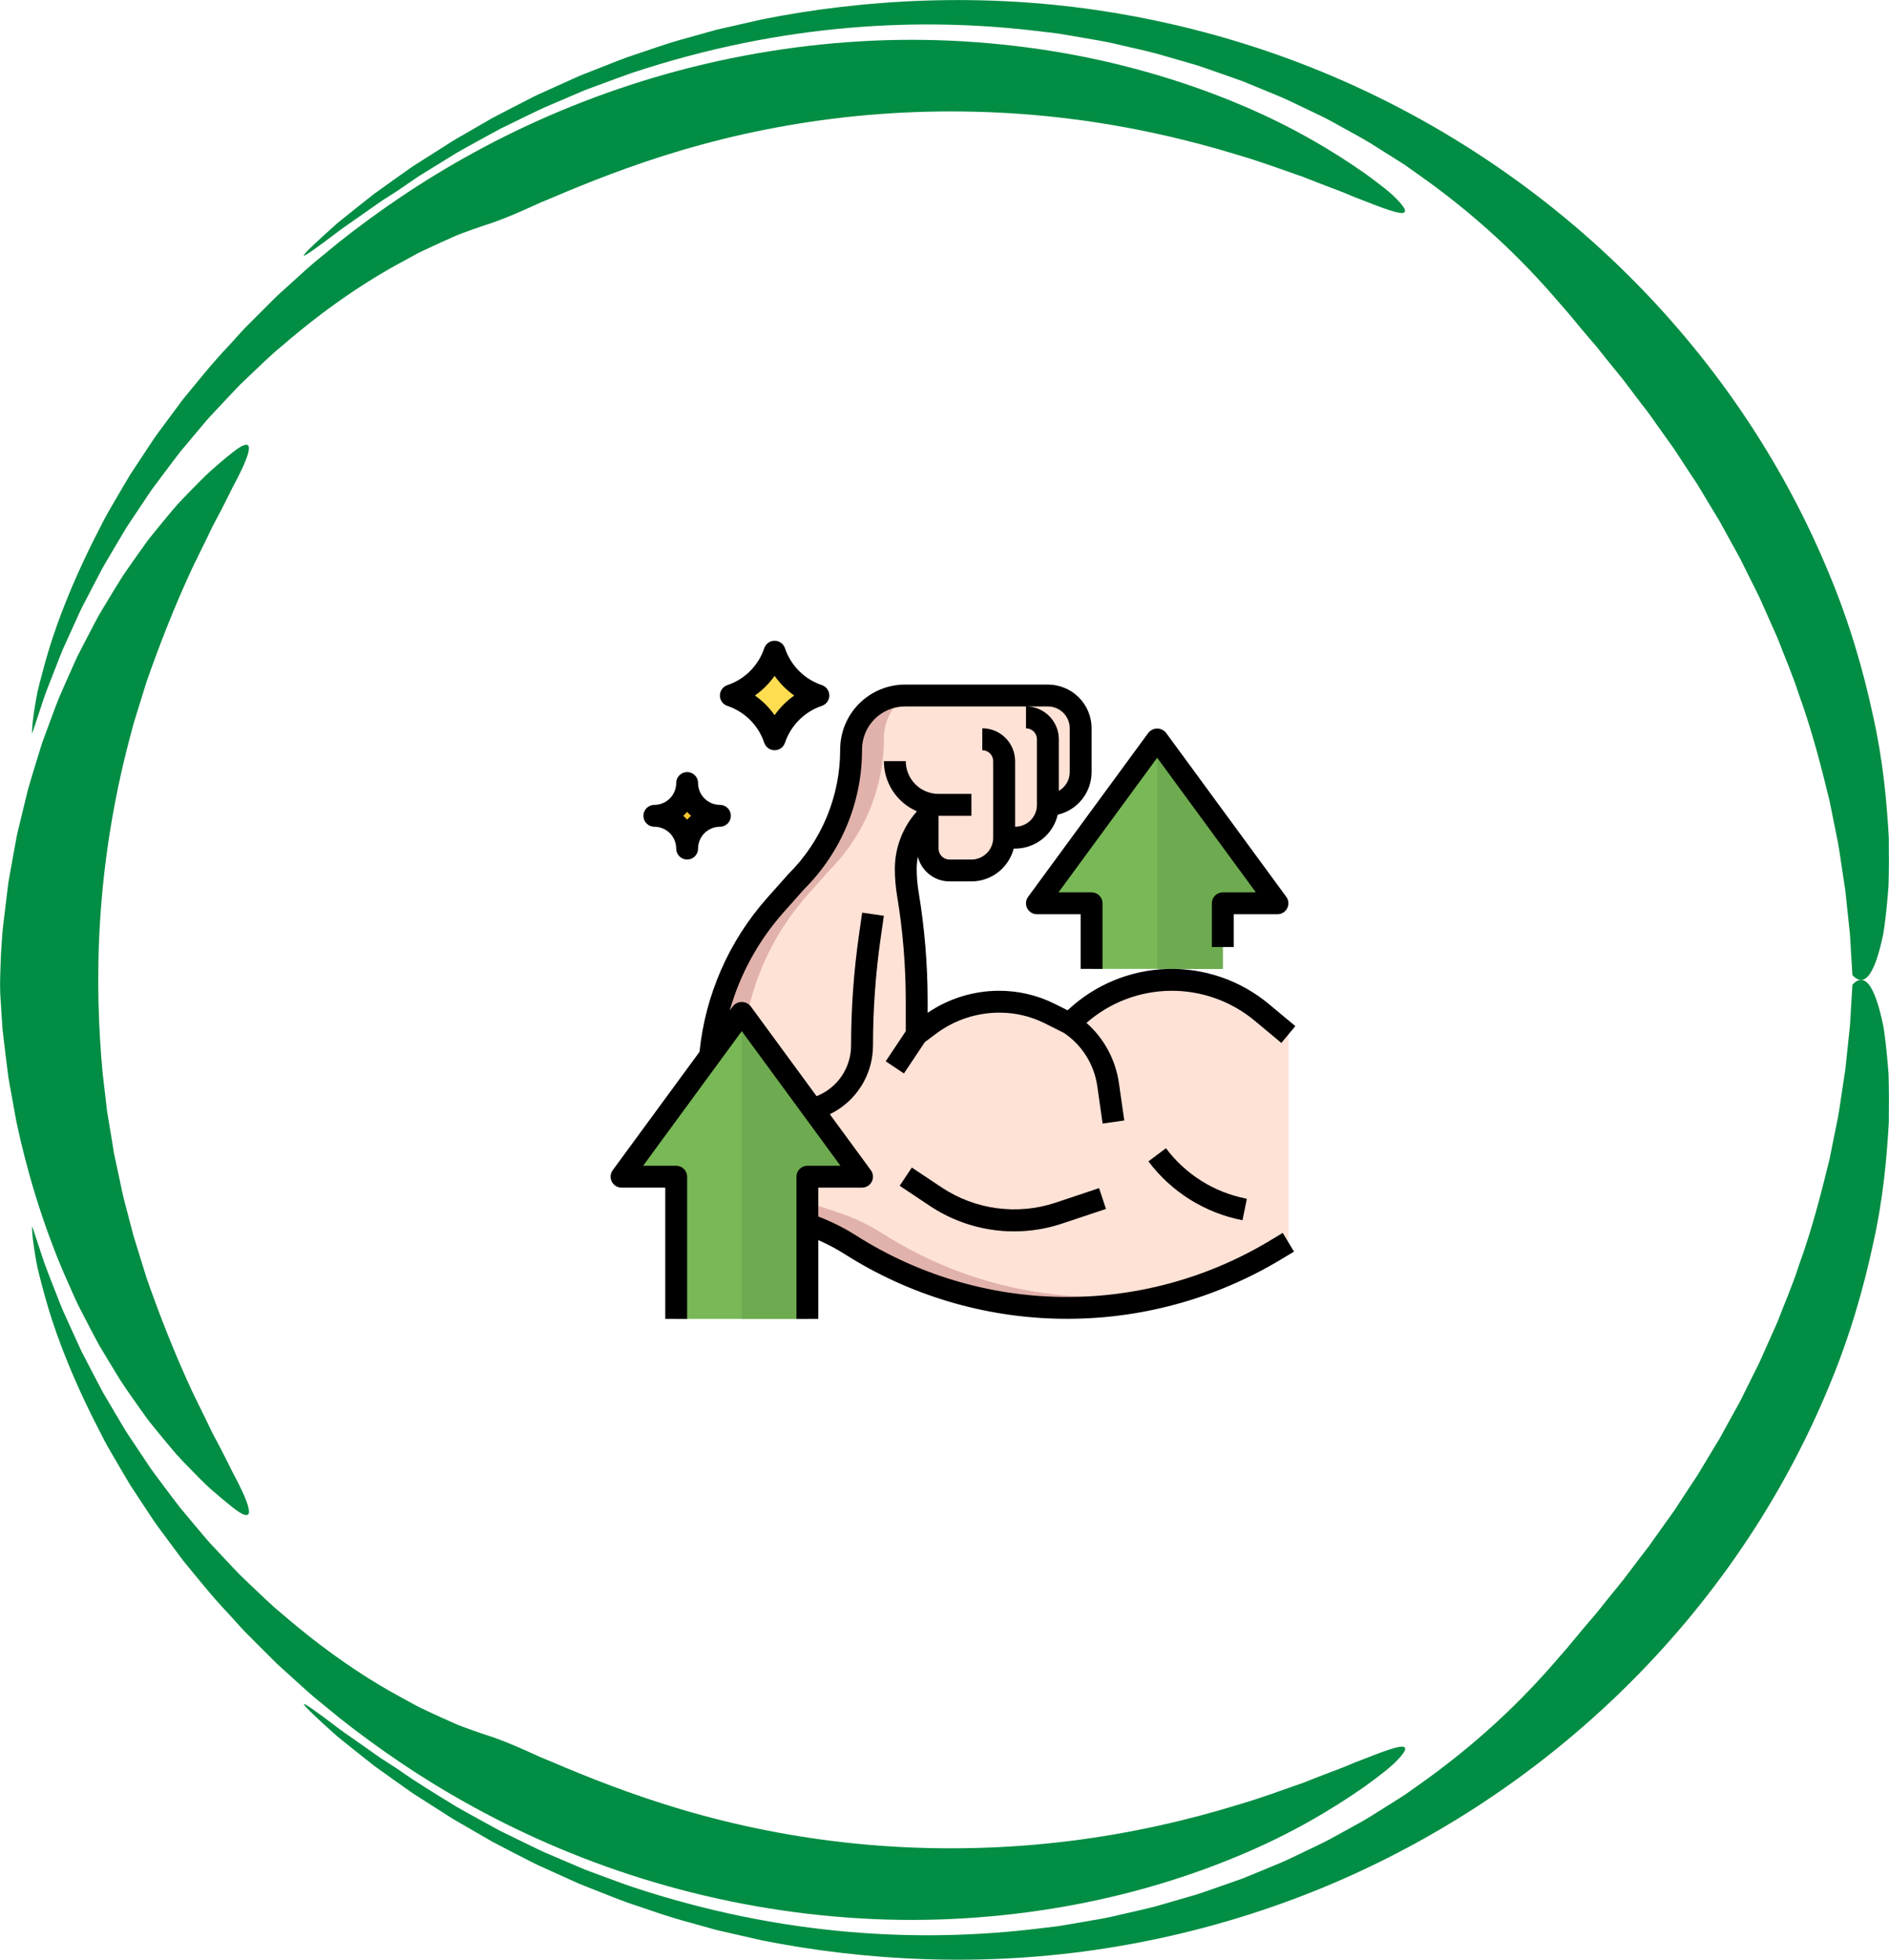 <svg xmlns="http://www.w3.org/2000/svg" fill="none" viewBox="0 0 189 196" height="196" width="189">
<g clip-path="url(#clip0_719_453)">
<path fill="#018D43" d="M44.491 14.615C44.491 14.615 45.203 14.13 46.611 13.334C47.309 12.93 48.173 12.433 49.186 11.846C50.216 11.293 51.419 10.688 52.756 9.998C53.094 9.829 53.429 9.643 53.793 9.481C54.153 9.315 54.523 9.15 54.9 8.977C55.659 8.636 56.449 8.277 57.278 7.904C57.486 7.813 57.694 7.718 57.902 7.623C58.117 7.538 58.333 7.45 58.551 7.362C58.989 7.19 59.437 7.014 59.892 6.834C60.805 6.482 61.74 6.092 62.724 5.736C64.71 5.082 66.798 4.3 69.07 3.709C69.634 3.551 70.206 3.389 70.784 3.227C71.074 3.146 71.363 3.065 71.656 2.984C71.952 2.917 72.248 2.847 72.548 2.78C73.747 2.506 74.975 2.228 76.224 1.943C86.284 -0.063 98.365 -0.827 110.941 1.196C117.216 2.196 123.59 3.857 129.788 6.204C135.986 8.545 142 11.592 147.591 15.207C153.185 18.817 158.36 23.005 162.946 27.562C167.535 32.12 171.535 37.047 174.875 42.093C178.219 47.14 180.904 52.299 182.974 57.307C185.073 62.308 186.463 67.193 187.419 71.662C188.417 76.128 188.777 80.238 188.978 83.754C188.999 85.524 188.999 87.15 188.95 88.614C188.841 90.089 188.71 91.401 188.555 92.545C188.513 92.83 188.481 93.105 188.431 93.372C188.375 93.636 188.319 93.889 188.266 94.136C188.153 94.621 188.036 95.065 187.916 95.463C187.677 96.258 187.423 96.874 187.151 97.3C186.611 98.151 186.012 98.25 185.341 97.528C185.341 97.528 185.292 96.719 185.2 95.255C185.179 94.889 185.154 94.484 185.13 94.037C185.116 93.816 185.109 93.583 185.084 93.344C185.059 93.105 185.031 92.855 185.003 92.594C184.893 91.563 184.77 90.388 184.632 89.089C184.438 87.801 184.223 86.39 183.997 84.877C183.881 84.12 183.698 83.349 183.546 82.55C183.387 81.752 183.221 80.932 183.052 80.091C182.234 76.758 181.317 73.105 179.966 69.399C179.366 67.52 178.555 65.672 177.828 63.768C177.412 62.836 176.995 61.9 176.576 60.956C176.364 60.488 176.167 60.01 175.941 59.545L175.246 58.159L174.554 56.765C174.322 56.301 174.103 55.833 173.842 55.382C173.341 54.474 172.84 53.566 172.343 52.662C172.103 52.204 171.831 51.764 171.563 51.324C171.295 50.885 171.031 50.445 170.766 50.005C170.501 49.565 170.237 49.125 169.976 48.688C169.715 48.252 169.419 47.837 169.143 47.414C168.59 46.566 168.036 45.725 167.493 44.895C166.914 44.085 166.343 43.283 165.778 42.491C165.496 42.097 165.224 41.692 164.939 41.309C164.646 40.929 164.357 40.552 164.067 40.175C163.496 39.419 162.935 38.676 162.381 37.948C161.803 37.237 161.238 36.544 160.685 35.861C160.409 35.516 160.141 35.175 159.873 34.84C159.609 34.499 159.319 34.193 159.051 33.873C157.958 32.609 156.981 31.346 155.986 30.255C152.141 25.75 147.58 21.425 141.7 17.304C141.333 17.044 140.963 16.783 140.589 16.519C140.208 16.266 139.816 16.026 139.428 15.777C138.642 15.284 137.841 14.781 137.026 14.27C136.204 13.767 135.336 13.317 134.469 12.828C133.594 12.352 132.709 11.835 131.77 11.406C130.835 10.959 129.88 10.501 128.909 10.037C127.929 9.586 126.906 9.192 125.872 8.756C125.354 8.541 124.828 8.326 124.299 8.112C123.759 7.922 123.216 7.728 122.666 7.535C122.116 7.341 121.558 7.147 120.994 6.95C120.43 6.757 119.862 6.546 119.276 6.387C118.105 6.049 116.909 5.705 115.692 5.356C114.465 5.032 113.198 4.765 111.907 4.462C110.62 4.139 109.283 3.948 107.925 3.702C107.244 3.586 106.556 3.463 105.861 3.354C105.163 3.269 104.454 3.185 103.741 3.1C98.023 2.418 91.751 2.199 84.947 2.784C78.15 3.368 70.83 4.765 63.179 7.309C62.227 7.637 61.278 8.003 60.311 8.355C59.828 8.534 59.345 8.714 58.858 8.893C58.368 9.065 57.895 9.291 57.412 9.491C56.445 9.903 55.472 10.322 54.488 10.741C53.514 11.181 52.547 11.673 51.563 12.145C51.073 12.384 50.579 12.627 50.082 12.866C49.595 13.123 49.112 13.394 48.621 13.662C47.648 14.204 46.653 14.731 45.669 15.302C44.703 15.896 43.722 16.498 42.738 17.107C42.491 17.258 42.244 17.413 41.997 17.564C41.75 17.719 41.514 17.892 41.27 18.054C40.787 18.384 40.304 18.715 39.813 19.049C39.813 19.049 39.425 19.299 38.808 19.697C38.18 20.081 37.358 20.672 36.459 21.305C36.007 21.622 35.538 21.953 35.066 22.28C34.596 22.611 34.117 22.931 33.686 23.273C32.812 23.938 32 24.54 31.404 24.958C30.212 25.799 29.863 25.916 31.528 24.346C31.944 23.955 32.487 23.456 33.175 22.84C33.348 22.685 33.528 22.523 33.718 22.354C33.916 22.192 34.124 22.027 34.339 21.851C34.776 21.502 35.249 21.122 35.764 20.707C36.282 20.299 36.843 19.855 37.447 19.377C38.071 18.93 38.745 18.451 39.461 17.937C39.821 17.68 40.194 17.417 40.579 17.146C40.963 16.871 41.358 16.59 41.785 16.329C42.639 15.794 43.538 15.221 44.491 14.615Z"></path>
<path fill="#018D43" d="M22.857 34.615C22.857 34.615 23.104 34.341 23.573 33.823C23.81 33.566 24.099 33.246 24.445 32.87C24.805 32.507 25.221 32.092 25.686 31.624C26.155 31.156 26.674 30.638 27.242 30.072C27.383 29.931 27.528 29.787 27.676 29.639C27.831 29.498 27.986 29.354 28.148 29.209C28.47 28.917 28.805 28.615 29.15 28.302C29.845 27.679 30.572 26.996 31.373 26.31C32.188 25.641 33.048 24.934 33.951 24.195C37.613 21.298 42.156 18.117 47.493 15.214C52.819 12.303 58.936 9.674 65.508 7.735C72.076 5.789 79.092 4.536 86.083 4.135C93.075 3.713 100.034 4.184 106.486 5.317C112.941 6.451 118.885 8.281 123.971 10.417C129.072 12.539 133.284 15.048 136.518 17.311C138.12 18.476 139.224 19.331 139.845 20.017C140.48 20.679 140.684 21.07 140.526 21.224C140.198 21.545 138.448 20.855 135.548 19.722C135.189 19.574 134.815 19.416 134.42 19.254C134.028 19.088 133.605 18.948 133.174 18.779C132.31 18.451 131.386 18.092 130.405 17.702C128.409 17.015 126.204 16.178 123.753 15.467C118.878 13.975 113.153 12.634 107.022 11.877C100.898 11.11 94.373 10.931 88.048 11.406C81.72 11.867 75.603 12.986 70.217 14.457C64.823 15.917 60.171 17.719 56.58 19.211C55.684 19.595 54.848 19.943 54.079 20.257C53.324 20.598 52.639 20.915 52.022 21.182C50.791 21.717 49.839 22.076 49.257 22.28C48.664 22.47 48.029 22.685 47.352 22.924C46.678 23.171 45.944 23.413 45.211 23.755C44.47 24.082 43.683 24.438 42.858 24.828C42.449 25.025 42.011 25.212 41.592 25.444C41.168 25.676 40.738 25.912 40.294 26.155C36.713 28.073 32.618 30.793 28.216 34.594C27.08 35.513 26.021 36.582 24.872 37.659C24.586 37.93 24.3 38.205 24.011 38.483C23.729 38.768 23.457 39.063 23.175 39.359C22.614 39.954 22.046 40.559 21.468 41.175C20.875 41.784 20.332 42.449 19.767 43.117C19.203 43.79 18.631 44.476 18.049 45.169C17.489 45.88 16.945 46.626 16.378 47.372C15.824 48.129 15.22 48.875 14.698 49.691C14.159 50.497 13.612 51.317 13.055 52.151C12.917 52.359 12.776 52.57 12.638 52.781C12.508 52.999 12.381 53.214 12.25 53.432C11.989 53.869 11.728 54.312 11.464 54.756C11.199 55.203 10.935 55.65 10.67 56.103C10.536 56.329 10.405 56.557 10.271 56.786C10.148 57.022 10.025 57.254 9.901 57.49C9.407 58.437 8.906 59.398 8.398 60.372C8.134 60.858 7.915 61.365 7.682 61.871C7.45 62.378 7.217 62.892 6.984 63.406C6.751 63.923 6.515 64.444 6.278 64.968C6.053 65.496 5.852 66.038 5.636 66.58C5.22 67.668 4.762 68.762 4.367 69.895C3.989 71.036 3.608 72.19 3.22 73.362C3.22 73.362 3.174 73.08 3.287 72.067C3.344 71.56 3.446 70.867 3.612 69.934C3.654 69.702 3.696 69.452 3.753 69.188C3.816 68.928 3.887 68.65 3.957 68.358C4.106 67.77 4.278 67.119 4.479 66.39C5.277 63.483 6.677 59.426 9.358 54.045C9.7 53.376 10.053 52.683 10.423 51.961C10.797 51.247 11.235 50.536 11.665 49.783C12.102 49.037 12.547 48.263 13.026 47.474C13.534 46.704 14.056 45.905 14.6 45.085C14.871 44.677 15.15 44.258 15.429 43.836C15.718 43.417 16.032 43.008 16.339 42.586C16.963 41.745 17.605 40.879 18.268 39.985C19.69 38.275 21.136 36.417 22.857 34.615Z"></path>
<path fill="#018D43" d="M39.837 176.968C41.76 178.34 43.756 179.519 45.689 180.712C46.673 181.279 47.665 181.81 48.638 182.349C49.129 182.616 49.608 182.887 50.099 183.144C50.592 183.387 51.086 183.626 51.577 183.865C52.561 184.337 53.524 184.83 54.497 185.27C55.481 185.688 56.455 186.107 57.422 186.519C57.908 186.716 58.377 186.945 58.868 187.117C59.355 187.297 59.838 187.476 60.321 187.656C61.288 188.008 62.236 188.374 63.189 188.697C70.836 191.238 78.156 192.635 84.95 193.22C91.751 193.804 98.022 193.586 103.74 192.903C104.456 192.818 105.162 192.734 105.86 192.649C106.559 192.54 107.243 192.417 107.924 192.301C109.282 192.055 110.619 191.868 111.906 191.541C113.197 191.238 114.464 190.971 115.691 190.647C116.912 190.295 118.104 189.95 119.275 189.612C119.861 189.454 120.429 189.243 120.993 189.049C121.557 188.852 122.115 188.659 122.665 188.465C123.215 188.272 123.762 188.078 124.302 187.888C124.831 187.67 125.356 187.455 125.875 187.244C126.908 186.808 127.935 186.413 128.916 185.963C129.886 185.498 130.842 185.041 131.776 184.59C132.718 184.161 133.6 183.644 134.478 183.169C135.35 182.68 136.217 182.229 137.039 181.726C137.854 181.216 138.655 180.712 139.441 180.22C139.833 179.97 140.225 179.73 140.602 179.477C140.976 179.213 141.346 178.953 141.713 178.692C147.593 174.568 152.158 170.239 155.999 165.738C156.99 164.643 157.968 163.38 159.061 162.12C159.329 161.8 159.618 161.49 159.879 161.152C160.147 160.818 160.416 160.477 160.691 160.132C161.245 159.453 161.809 158.756 162.384 158.048C162.934 157.32 163.499 156.577 164.07 155.824C164.359 155.451 164.648 155.071 164.941 154.691C165.227 154.304 165.495 153.903 165.781 153.509C166.345 152.717 166.917 151.918 167.495 151.108C168.038 150.278 168.592 149.437 169.146 148.589C169.421 148.163 169.717 147.751 169.978 147.315C170.239 146.878 170.504 146.438 170.769 145.999C171.033 145.559 171.301 145.122 171.566 144.679C171.834 144.239 172.109 143.803 172.345 143.342C172.843 142.437 173.344 141.529 173.845 140.621C174.106 140.174 174.328 139.703 174.557 139.238L175.248 137.845L175.943 136.458C176.169 135.993 176.367 135.515 176.578 135.047C176.998 134.107 177.414 133.167 177.831 132.238C178.557 130.334 179.372 128.487 179.968 126.608C181.319 122.905 182.236 119.249 183.055 115.92C183.224 115.079 183.386 114.259 183.548 113.46C183.7 112.661 183.884 111.89 184 111.134C184.229 109.62 184.441 108.209 184.635 106.921C184.773 105.622 184.896 104.447 185.005 103.416C185.034 103.159 185.062 102.909 185.086 102.666C185.111 102.427 185.115 102.195 185.132 101.973C185.157 101.53 185.182 101.121 185.203 100.755C185.295 99.291 185.344 98.482 185.344 98.482C186.011 97.764 186.614 97.859 187.154 98.711C187.422 99.136 187.679 99.752 187.919 100.548C188.039 100.945 188.155 101.389 188.268 101.874C188.321 102.117 188.378 102.374 188.434 102.638C188.487 102.902 188.519 103.177 188.557 103.465C188.713 104.609 188.843 105.922 188.953 107.393C189.002 108.86 188.998 110.483 188.981 112.253C188.78 115.768 188.423 119.879 187.422 124.345C186.466 128.814 185.076 133.699 182.981 138.696C180.91 143.704 178.226 148.863 174.882 153.91C171.541 158.956 167.545 163.883 162.955 168.441C158.37 173.002 153.198 177.186 147.6 180.8C142.006 184.414 135.995 187.459 129.797 189.802C123.6 192.15 117.229 193.811 110.954 194.81C98.379 196.834 86.297 196.074 76.237 194.068C74.985 193.783 73.757 193.501 72.561 193.23C72.261 193.16 71.965 193.093 71.669 193.026C71.376 192.945 71.087 192.864 70.797 192.783C70.219 192.621 69.648 192.459 69.083 192.301C66.811 191.71 64.727 190.932 62.737 190.274C61.753 189.922 60.818 189.531 59.905 189.18C59.45 189 59.002 188.824 58.564 188.652C58.346 188.564 58.127 188.479 57.915 188.391C57.704 188.296 57.496 188.201 57.291 188.11C56.466 187.737 55.672 187.378 54.917 187.036C54.54 186.864 54.169 186.695 53.809 186.533C53.446 186.371 53.111 186.181 52.772 186.016C51.435 185.326 50.233 184.721 49.203 184.168C48.19 183.584 47.326 183.084 46.628 182.68C45.933 182.271 45.386 181.972 45.037 181.743C44.684 181.518 44.504 181.399 44.504 181.399C43.552 180.793 42.652 180.22 41.806 179.681C41.379 179.417 40.98 179.139 40.596 178.861C40.211 178.587 39.837 178.323 39.477 178.069C38.758 177.556 38.088 177.077 37.46 176.626C36.857 176.148 36.296 175.708 35.777 175.296C35.262 174.884 34.786 174.501 34.352 174.152C34.133 173.976 33.929 173.808 33.731 173.649C33.541 173.48 33.361 173.318 33.188 173.164C32.5 172.548 31.957 172.048 31.541 171.657C29.876 170.088 30.225 170.204 31.421 171.045C32.02 171.467 32.828 172.069 33.707 172.738C34.137 173.079 34.617 173.399 35.089 173.73C35.559 174.061 36.031 174.392 36.483 174.708C36.934 175.025 37.364 175.331 37.76 175.609C38.151 175.894 38.529 176.113 38.835 176.32C39.449 176.714 39.837 176.968 39.837 176.968Z"></path>
<path fill="#018D43" d="M49.267 173.73C49.849 173.934 50.801 174.293 52.036 174.828C52.653 175.096 53.338 175.412 54.093 175.754C54.862 176.067 55.701 176.415 56.593 176.799C60.184 178.291 64.837 180.093 70.231 181.553C75.617 183.025 81.737 184.144 88.065 184.601C94.39 185.073 100.916 184.893 107.039 184.126C113.17 183.369 118.899 182.029 123.77 180.533C126.222 179.822 128.426 178.984 130.423 178.295C131.403 177.904 132.328 177.545 133.192 177.218C133.622 177.049 134.045 176.908 134.437 176.743C134.829 176.577 135.206 176.422 135.566 176.275C138.465 175.141 140.215 174.452 140.543 174.772C140.705 174.927 140.497 175.317 139.866 175.979C139.245 176.665 138.144 177.524 136.539 178.685C133.308 180.948 129.1 183.461 123.996 185.579C118.909 187.719 112.969 189.549 106.51 190.682C100.059 191.819 93.103 192.291 86.108 191.872C79.113 191.471 72.097 190.221 65.528 188.275C58.953 186.34 52.84 183.711 47.51 180.8C42.173 177.897 37.627 174.716 33.965 171.819C33.062 171.08 32.201 170.373 31.383 169.704C30.579 169.021 29.856 168.335 29.157 167.712C28.811 167.399 28.476 167.096 28.155 166.804C27.993 166.657 27.838 166.516 27.683 166.375C27.535 166.227 27.39 166.083 27.249 165.942C26.681 165.376 26.162 164.858 25.693 164.39C25.228 163.922 24.811 163.507 24.451 163.144C24.109 162.768 23.817 162.448 23.58 162.191C23.111 161.673 22.864 161.399 22.864 161.399C21.143 159.593 19.693 157.739 18.275 156.025C17.612 155.131 16.97 154.265 16.346 153.424C16.039 153.002 15.725 152.59 15.435 152.175C15.153 151.753 14.878 151.334 14.607 150.926C14.067 150.102 13.541 149.307 13.033 148.533C12.55 147.744 12.109 146.97 11.672 146.224C11.241 145.474 10.804 144.76 10.43 144.046C10.063 143.328 9.707 142.634 9.365 141.962C6.68 136.578 5.283 132.524 4.486 129.62C4.285 128.892 4.112 128.241 3.964 127.653C3.89 127.361 3.823 127.083 3.76 126.822C3.7 126.562 3.661 126.312 3.615 126.076C3.449 125.144 3.35 124.454 3.29 123.947C3.174 122.934 3.223 122.656 3.223 122.656C3.611 123.828 3.992 124.982 4.37 126.122C4.768 127.255 5.223 128.35 5.64 129.437C5.855 129.979 6.056 130.521 6.285 131.049C6.522 131.573 6.758 132.094 6.991 132.608C7.224 133.122 7.456 133.636 7.689 134.142C7.922 134.649 8.141 135.156 8.405 135.642C8.913 136.616 9.414 137.577 9.908 138.524C10.031 138.76 10.155 138.995 10.278 139.228C10.412 139.456 10.546 139.685 10.68 139.91C10.948 140.361 11.213 140.811 11.474 141.258C11.739 141.702 12 142.142 12.261 142.582C12.391 142.8 12.522 143.018 12.652 143.233C12.793 143.444 12.931 143.651 13.069 143.863C13.626 144.697 14.173 145.513 14.712 146.322C15.234 147.139 15.838 147.885 16.391 148.642C16.959 149.391 17.499 150.134 18.063 150.845C18.645 151.538 19.217 152.224 19.781 152.896C20.346 153.565 20.889 154.23 21.481 154.839C22.06 155.455 22.628 156.06 23.189 156.655C23.471 156.951 23.742 157.246 24.025 157.531C24.314 157.809 24.6 158.084 24.885 158.355C26.035 159.432 27.094 160.501 28.229 161.42C32.632 165.221 36.727 167.941 40.307 169.859C40.752 170.102 41.186 170.338 41.605 170.57C42.025 170.799 42.463 170.985 42.872 171.186C43.701 171.573 44.484 171.932 45.225 172.259C45.955 172.601 46.696 172.843 47.366 173.09C48.039 173.326 48.671 173.54 49.267 173.73Z"></path>
<path fill="#018D43" d="M23.27 45.25C23.764 44.86 24.137 44.624 24.399 44.529C24.67 44.437 24.825 44.483 24.882 44.641C24.988 44.951 24.748 45.754 24.226 46.865C23.968 47.422 23.644 48.062 23.263 48.762C22.907 49.477 22.518 50.269 22.085 51.103C21.866 51.518 21.64 51.944 21.407 52.384C21.167 52.817 20.966 53.288 20.737 53.753C20.282 54.682 19.809 55.646 19.326 56.628C17.464 60.584 15.799 64.912 14.638 68.262C14.113 69.955 13.668 71.388 13.358 72.397C13.09 73.418 12.931 74.013 12.931 74.013C11.322 80.119 10.38 86.253 10.021 91.972C9.654 97.69 9.855 102.983 10.282 107.449C10.412 108.565 10.539 109.631 10.656 110.641C10.701 111.148 10.797 111.637 10.874 112.112C10.952 112.587 11.03 113.048 11.104 113.495C11.178 113.942 11.248 114.375 11.315 114.79C11.351 114.998 11.382 115.202 11.414 115.403C11.456 115.6 11.499 115.797 11.541 115.987C11.703 116.75 11.855 117.451 11.989 118.081C12.127 118.711 12.232 119.277 12.352 119.763C12.479 120.245 12.589 120.657 12.673 120.991C12.846 121.656 12.938 122.012 12.938 122.012C12.938 122.012 13.093 122.606 13.365 123.627C13.679 124.637 14.123 126.069 14.645 127.759C15.806 131.105 17.474 135.434 19.333 139.39C19.813 140.371 20.289 141.336 20.744 142.265C20.977 142.729 21.174 143.201 21.418 143.634C21.651 144.074 21.876 144.5 22.095 144.915C22.529 145.745 22.917 146.537 23.273 147.252C23.651 147.952 23.975 148.589 24.233 149.145C24.751 150.257 24.995 151.059 24.889 151.369C24.832 151.527 24.674 151.57 24.402 151.482C24.137 151.387 23.767 151.151 23.273 150.76C22.55 150.187 21.799 149.557 21.023 148.877C20.268 148.184 19.527 147.417 18.748 146.618C18.363 146.213 17.961 145.809 17.58 145.376C17.21 144.936 16.832 144.485 16.451 144.031C16.074 143.57 15.693 143.102 15.305 142.627C15.114 142.388 14.913 142.152 14.733 141.902C14.553 141.652 14.37 141.399 14.19 141.146C13.471 140.125 12.712 139.083 12.007 137.989C11.322 136.884 10.638 135.747 9.95 134.593C9.305 133.421 8.691 132.217 8.067 131.007C7.742 130.405 7.47 129.782 7.195 129.159L6.366 127.283C4.218 122.251 2.652 116.993 1.629 112.13C1.407 110.905 1.192 109.715 0.98 108.561C0.931 108.273 0.874 107.988 0.832 107.702C0.796 107.417 0.761 107.132 0.726 106.854C0.655 106.291 0.588 105.742 0.521 105.2C0.458 104.658 0.394 104.13 0.331 103.617C0.303 103.36 0.267 103.103 0.246 102.849C0.229 102.596 0.211 102.346 0.197 102.1C0.133 101.114 0.073 100.182 0.02 99.313C-0.022 98.046 0.052 96.782 0.095 95.515C0.162 94.618 0.193 93.664 0.303 92.668C0.423 91.672 0.55 90.631 0.68 89.547C0.754 89.005 0.8 88.452 0.902 87.896C1.001 87.34 1.103 86.774 1.206 86.2C1.311 85.626 1.417 85.046 1.523 84.454C1.576 84.159 1.632 83.863 1.689 83.568C1.749 83.272 1.827 82.973 1.897 82.674C2.186 81.484 2.483 80.263 2.782 79.024C3.128 77.796 3.52 76.561 3.901 75.315C3.996 75.005 4.095 74.692 4.19 74.379C4.296 74.069 4.416 73.76 4.529 73.45C4.758 72.834 4.987 72.211 5.216 71.592C5.453 70.972 5.671 70.349 5.925 69.734C6.193 69.125 6.462 68.516 6.73 67.907L7.541 66.088C7.671 65.785 7.82 65.486 7.975 65.194L8.43 64.31C8.733 63.726 9.04 63.142 9.343 62.561L9.802 61.696C9.961 61.41 10.134 61.133 10.296 60.855C10.966 59.739 11.626 58.641 12.3 57.578C13.015 56.536 13.732 55.519 14.437 54.538C14.779 54.041 15.164 53.573 15.538 53.112C15.912 52.655 16.282 52.204 16.649 51.757C17.019 51.314 17.379 50.881 17.746 50.462C18.13 50.057 18.511 49.66 18.885 49.266C19.644 48.495 20.356 47.749 21.097 47.08C21.838 46.419 22.564 45.806 23.27 45.25Z"></path>
</g>
<path fill="#E1B2AB" d="M128.906 124.25L127.57 125.052C121.287 128.821 114.099 130.813 106.772 130.812C99.084 130.813 91.555 128.62 85.069 124.493C83.674 123.605 82.176 122.891 80.607 122.369L73.125 119.875L71.716 114.239C71.199 112.171 70.938 110.047 70.938 107.915C70.938 101.528 73.281 95.364 77.524 90.59L79.688 88.156C83.189 84.655 85.156 79.906 85.156 74.954C85.156 73.524 85.724 72.153 86.735 71.141C87.746 70.13 89.118 69.562 90.547 69.562H104.844C105.714 69.562 106.549 69.908 107.164 70.524C107.779 71.139 108.125 71.974 108.125 72.844V77.219C108.125 78.089 107.779 78.924 107.164 79.539C106.549 80.154 105.714 80.5 104.844 80.5C104.844 81.37 104.498 82.205 103.883 82.82C103.267 83.436 102.433 83.781 101.562 83.781H100.469C100.469 84.651 100.123 85.486 99.508 86.101C98.892 86.717 98.058 87.062 97.188 87.062H95C94.42 87.062 93.863 86.832 93.453 86.422C93.043 86.012 92.812 85.455 92.812 84.875V81.594C92.119 82.287 91.569 83.11 91.193 84.016C90.818 84.922 90.625 85.894 90.625 86.874C90.625 87.728 90.695 88.579 90.836 89.421C91.424 92.947 91.719 96.515 91.719 100.09V103.469L93.014 102.497C95.015 100.996 97.449 100.186 99.95 100.188H100.031C101.763 100.187 103.47 100.591 105.018 101.368L107.031 102.375L107.28 102.127C108.588 100.818 110.141 99.781 111.851 99.072C113.56 98.364 115.392 98 117.242 98C120.539 98 123.73 99.156 126.263 101.266L128.906 103.469V124.25Z"></path>
<path fill="#FEE2D6" d="M126.263 101.266C123.551 99.039 120.111 97.894 116.606 98.053C113.101 98.212 109.778 99.663 107.28 102.127L107.031 102.375L105.02 101.368C103.472 100.591 101.763 100.187 100.031 100.188H99.948C97.449 100.2 95.019 101.009 93.012 102.497L91.719 103.469V100.09C91.719 96.515 91.424 92.947 90.836 89.421C90.695 88.579 90.625 87.728 90.625 86.874C90.625 85.894 90.818 84.922 91.193 84.016C91.569 83.11 92.119 82.287 92.812 81.594V84.875C92.82 85.453 93.053 86.005 93.461 86.414C93.87 86.822 94.422 87.055 95 87.062H97.188C98.055 87.055 98.885 86.706 99.499 86.093C100.112 85.479 100.461 84.649 100.469 83.781H101.562C102.36 83.779 103.129 83.484 103.724 82.952C103.818 82.869 103.907 82.781 103.992 82.688C104.538 82.09 104.842 81.31 104.844 80.5C105.714 80.5 106.549 80.154 107.164 79.539C107.779 78.924 108.125 78.089 108.125 77.219V72.844C108.125 71.974 107.779 71.139 107.164 70.524C106.549 69.908 105.714 69.562 104.844 69.562H90.604C89.933 70.061 89.388 70.709 89.012 71.455C88.636 72.201 88.439 73.024 88.438 73.86C88.437 78.812 86.47 83.561 82.969 87.062L80.805 89.496C76.562 94.27 74.219 100.434 74.219 106.821C74.219 108.953 74.48 111.077 74.998 113.145L76.406 118.781L83.889 121.275C85.457 121.798 86.955 122.511 88.35 123.399C93.149 126.455 98.54 128.463 104.169 129.29C109.799 130.117 115.539 129.745 121.015 128.198C123.29 127.349 125.484 126.296 127.57 125.052L128.906 124.25V103.469L126.263 101.266Z"></path>
<path fill="#E1B2AB" d="M97.188 81.594H93.906C92.456 81.592 91.066 81.015 90.041 79.99C89.016 78.965 88.439 77.575 88.438 76.125H90.625C90.625 76.995 90.971 77.83 91.586 78.445C92.201 79.061 93.036 79.406 93.906 79.406H97.188V81.594Z"></path>
<path fill="#E1B2AB" d="M79.688 112.219V110.031C81.137 110.03 82.527 109.453 83.553 108.428C84.578 107.402 85.154 106.012 85.156 104.563C85.157 100.869 85.419 97.181 85.941 93.524L86.261 91.282L88.427 91.593L88.109 93.834C87.601 97.388 87.346 100.973 87.344 104.563C87.341 106.592 86.534 108.538 85.098 109.973C83.663 111.409 81.717 112.216 79.688 112.219Z"></path>
<path fill="#E1B2AB" d="M101.46 123.156C98.459 123.158 95.526 122.269 93.031 120.602L90.023 118.597L91.237 116.777L94.24 118.781C95.892 119.874 97.77 120.578 99.734 120.841C101.697 121.105 103.695 120.92 105.577 120.302L109.967 118.838L110.658 120.916L106.266 122.375C104.716 122.893 103.093 123.156 101.46 123.156Z"></path>
<path fill="#E1B2AB" d="M124.312 122.041C120.557 121.311 117.205 119.214 114.906 116.156L116.656 114.844C118.607 117.447 121.45 119.239 124.641 119.875L124.75 119.897L124.312 122.041Z"></path>
<path fill="#79B856" d="M122.344 96.906V90.344H127.812L115.781 73.938L103.75 90.344H109.219V96.906"></path>
<path fill="#79B856" d="M80.781 131.906V117.688H86.25L74.219 101.281L62.188 117.688H67.656V131.906"></path>
<path fill="#6EAB50" d="M74.219 101.281V131.906H80.781V117.688H86.25L74.219 101.281Z"></path>
<path fill="#FCC533" d="M65.469 81.594C66.339 81.594 67.174 81.939 67.789 82.555C68.404 83.17 68.75 84.005 68.75 84.875C68.75 84.005 69.096 83.17 69.711 82.555C70.326 81.939 71.161 81.594 72.031 81.594C71.161 81.594 70.326 81.248 69.711 80.633C69.096 80.017 68.75 79.183 68.75 78.312C68.75 79.183 68.404 80.017 67.789 80.633C67.174 81.248 66.339 81.594 65.469 81.594Z"></path>
<path fill="#FFDD50" d="M73.125 69.562C74.144 69.902 75.07 70.474 75.829 71.234C76.588 71.993 77.16 72.919 77.5 73.938C77.84 72.919 78.412 71.993 79.171 71.234C79.93 70.474 80.856 69.902 81.875 69.562C80.856 69.223 79.93 68.651 79.171 67.891C78.412 67.132 77.84 66.206 77.5 65.188C77.16 66.206 76.588 67.132 75.829 67.891C75.07 68.651 74.144 69.223 73.125 69.562Z"></path>
<path fill="#E1B2AB" d="M90.441 107.357L94.184 101.743C93.778 101.969 93.387 102.221 93.014 102.497L91.719 103.469V101.5L88.621 106.146L90.441 107.357Z"></path>
<path fill="#E1B2AB" d="M99.617 85.969C100.163 85.371 100.467 84.591 100.469 83.781H101.562V76.125C101.562 75.255 101.217 74.42 100.601 73.805C99.986 73.189 99.151 72.844 98.281 72.844V75.031C98.571 75.031 98.85 75.147 99.055 75.352C99.26 75.557 99.375 75.835 99.375 76.125V86.188C99.459 86.119 99.54 86.046 99.617 85.969Z"></path>
<path fill="#E1B2AB" d="M102.656 72.844C102.946 72.844 103.225 72.959 103.43 73.164C103.635 73.369 103.75 73.647 103.75 73.938V82.926C103.835 82.851 103.915 82.771 103.992 82.688C104.538 82.09 104.842 81.31 104.844 80.5C105.217 80.496 105.587 80.428 105.938 80.299V73.938C105.938 73.067 105.592 72.233 104.976 71.617C104.361 71.002 103.526 70.656 102.656 70.656V72.844Z"></path>
<path fill="#6EAB50" d="M115.781 73.938V96.906H122.344V90.344H127.812L115.781 73.938Z"></path>
<path fill="black" d="M127.006 124.114C120.742 127.872 113.556 129.811 106.253 129.714C98.949 129.618 91.817 127.489 85.655 123.567C84.461 122.812 83.194 122.177 81.874 121.672V118.781H86.249C86.451 118.781 86.65 118.726 86.822 118.62C86.995 118.514 87.135 118.362 87.226 118.182C87.317 118.002 87.357 117.799 87.34 117.598C87.324 117.396 87.252 117.203 87.132 117.04L83.024 111.438C84.317 110.814 85.409 109.838 86.173 108.622C86.937 107.406 87.343 105.999 87.343 104.562C87.345 100.973 87.6 97.388 88.109 93.834L88.429 91.593L86.263 91.282L85.943 93.524C85.421 97.181 85.157 100.869 85.156 104.562C85.155 105.657 84.826 106.726 84.21 107.631C83.594 108.536 82.72 109.234 81.701 109.635L75.101 100.634C74.994 100.502 74.859 100.396 74.707 100.324C74.554 100.251 74.387 100.213 74.218 100.213C74.049 100.213 73.882 100.251 73.729 100.324C73.576 100.396 73.442 100.502 73.335 100.634L73.007 101.079C74.033 97.467 75.855 94.131 78.339 91.316L80.458 88.93C82.299 87.099 83.759 84.921 84.754 82.522C85.748 80.123 86.256 77.55 86.249 74.954C86.251 73.814 86.704 72.722 87.51 71.916C88.315 71.111 89.407 70.658 90.547 70.656H104.843C105.423 70.656 105.98 70.887 106.39 71.297C106.8 71.707 107.03 72.264 107.03 72.844V77.219C107.029 77.601 106.928 77.976 106.736 78.307C106.544 78.637 106.268 78.912 105.937 79.102V73.938C105.937 73.067 105.591 72.233 104.976 71.617C104.36 71.002 103.526 70.656 102.655 70.656V72.844C102.946 72.844 103.224 72.959 103.429 73.164C103.634 73.369 103.749 73.647 103.749 73.938V80.5C103.749 81.08 103.519 81.637 103.109 82.047C102.698 82.457 102.142 82.688 101.562 82.688V76.125C101.562 75.255 101.216 74.42 100.601 73.805C99.985 73.189 99.151 72.844 98.281 72.844V75.031C98.57 75.031 98.849 75.147 99.054 75.352C99.259 75.557 99.374 75.835 99.374 76.125V83.781C99.374 84.361 99.144 84.918 98.734 85.328C98.323 85.738 97.767 85.969 97.187 85.969H94.999C94.709 85.969 94.431 85.853 94.226 85.648C94.021 85.443 93.906 85.165 93.906 84.875V81.594H97.187V79.406H93.906C93.035 79.406 92.201 79.061 91.585 78.445C90.97 77.83 90.624 76.995 90.624 76.125H88.437C88.438 77.188 88.749 78.227 89.332 79.116C89.915 80.005 90.744 80.705 91.718 81.13V81.175C90.318 82.744 89.54 84.771 89.531 86.874C89.531 87.787 89.606 88.698 89.756 89.599C90.332 93.066 90.623 96.575 90.624 100.09V103.141L88.621 106.146L90.441 107.36L92.525 104.234L93.669 103.376C95.507 102.008 97.739 101.273 100.03 101.281C101.591 101.283 103.13 101.647 104.527 102.344L106.458 103.312C107.352 103.916 108.11 104.701 108.683 105.615C109.256 106.529 109.631 107.553 109.785 108.621L110.32 112.374L112.486 112.063L111.95 108.312C111.614 105.989 110.464 103.86 108.706 102.305C111.031 100.27 114.006 99.131 117.096 99.095C120.185 99.058 123.186 100.126 125.559 102.106L128.202 104.31L129.604 102.628L126.96 100.425C124.107 98.048 120.483 96.799 116.772 96.913C113.061 97.028 109.52 98.498 106.819 101.046L105.507 100.39C103.78 99.531 101.877 99.087 99.948 99.094C97.403 99.098 94.917 99.865 92.812 101.297V100.093C92.811 96.458 92.51 92.829 91.914 89.243C91.784 88.46 91.718 87.668 91.718 86.874C91.719 86.478 91.758 86.082 91.834 85.692C92.015 86.395 92.423 87.018 92.996 87.464C93.569 87.91 94.273 88.153 94.999 88.156H97.187C98.156 88.155 99.098 87.833 99.865 87.239C100.632 86.645 101.179 85.814 101.423 84.875H101.562C102.551 84.874 103.511 84.539 104.286 83.923C105.06 83.308 105.603 82.448 105.827 81.484C106.791 81.26 107.651 80.717 108.266 79.943C108.882 79.168 109.217 78.208 109.218 77.219V72.844C109.218 71.683 108.757 70.571 107.937 69.75C107.116 68.93 106.003 68.469 104.843 68.469H90.547C88.827 68.471 87.179 69.154 85.963 70.37C84.747 71.586 84.063 73.234 84.062 74.954C84.066 77.273 83.609 79.571 82.718 81.713C81.826 83.855 80.518 85.798 78.87 87.43L76.706 89.864C72.92 94.146 70.572 99.508 69.991 105.195L61.304 117.04C61.184 117.203 61.112 117.396 61.096 117.598C61.079 117.799 61.118 118.002 61.21 118.182C61.301 118.362 61.441 118.514 61.614 118.62C61.786 118.726 61.984 118.781 62.187 118.781H66.562V131.906H68.749V117.688C68.749 117.397 68.634 117.119 68.429 116.914C68.224 116.709 67.945 116.594 67.656 116.594H64.346L74.218 103.131L84.09 116.594H80.781C80.49 116.594 80.212 116.709 80.007 116.914C79.802 117.119 79.687 117.397 79.687 117.688V131.906H81.874V124.031C82.777 124.423 83.649 124.884 84.481 125.41C90.985 129.55 98.514 131.797 106.224 131.898C113.934 132 121.519 129.953 128.131 125.986L129.469 125.183L128.342 123.308L127.006 124.114Z"></path>
<path fill="black" d="M105.576 120.302C103.694 120.92 101.697 121.105 99.734 120.841C97.77 120.578 95.892 119.874 94.24 118.781L91.232 116.776L90.018 118.596L93.025 120.601C94.951 121.885 97.145 122.713 99.44 123.02C101.735 123.328 104.069 123.107 106.265 122.375L110.654 120.912L109.963 118.834L105.576 120.302Z"></path>
<path fill="black" d="M116.656 114.844L114.906 116.156C117.205 119.214 120.557 121.311 124.312 122.041L124.75 119.897L124.641 119.875C121.45 119.239 118.607 117.447 116.656 114.844Z"></path>
<path fill="black" d="M121.249 90.344V94.719H123.437V91.438H127.812C128.014 91.438 128.212 91.382 128.385 91.276C128.557 91.17 128.697 91.019 128.788 90.838C128.88 90.658 128.92 90.456 128.903 90.254C128.886 90.052 128.814 89.859 128.694 89.696L116.663 73.29C116.557 73.159 116.422 73.053 116.269 72.98C116.117 72.907 115.95 72.869 115.78 72.869C115.611 72.869 115.444 72.907 115.292 72.98C115.139 73.053 115.004 73.159 114.898 73.29L102.867 89.696C102.747 89.859 102.675 90.052 102.658 90.254C102.641 90.456 102.681 90.658 102.772 90.838C102.864 91.019 103.004 91.17 103.176 91.276C103.349 91.382 103.547 91.438 103.749 91.438H108.124V96.906H110.312V90.344C110.312 90.054 110.196 89.775 109.991 89.57C109.786 89.365 109.508 89.25 109.218 89.25H105.908L115.78 75.787L125.653 89.25H122.343C122.053 89.25 121.775 89.365 121.57 89.57C121.364 89.775 121.249 90.054 121.249 90.344Z"></path>
<path fill="black" d="M64.375 81.594C64.375 81.884 64.49 82.162 64.695 82.367C64.9 82.572 65.179 82.688 65.469 82.688C66.049 82.688 66.605 82.918 67.016 83.328C67.426 83.738 67.656 84.295 67.656 84.875C67.656 85.165 67.772 85.443 67.977 85.648C68.182 85.853 68.46 85.969 68.75 85.969C69.04 85.969 69.318 85.853 69.523 85.648C69.728 85.443 69.844 85.165 69.844 84.875C69.844 84.295 70.074 83.738 70.484 83.328C70.895 82.918 71.451 82.688 72.031 82.688C72.321 82.688 72.6 82.572 72.805 82.367C73.01 82.162 73.125 81.884 73.125 81.594C73.125 81.304 73.01 81.025 72.805 80.82C72.6 80.615 72.321 80.5 72.031 80.5C71.451 80.5 70.895 80.269 70.484 79.859C70.074 79.449 69.844 78.893 69.844 78.312C69.844 78.022 69.728 77.744 69.523 77.539C69.318 77.334 69.04 77.219 68.75 77.219C68.46 77.219 68.182 77.334 67.977 77.539C67.772 77.744 67.656 78.022 67.656 78.312C67.656 78.893 67.426 79.449 67.016 79.859C66.605 80.269 66.049 80.5 65.469 80.5C65.179 80.5 64.9 80.615 64.695 80.82C64.49 81.025 64.375 81.304 64.375 81.594ZM68.75 81.203C68.871 81.342 69.002 81.472 69.141 81.594C69.002 81.715 68.871 81.846 68.75 81.984C68.629 81.846 68.498 81.715 68.359 81.594C68.498 81.472 68.629 81.342 68.75 81.203Z"></path>
<path fill="black" d="M76.463 74.283C76.535 74.502 76.674 74.692 76.861 74.828C77.047 74.963 77.272 75.035 77.502 75.035C77.733 75.035 77.957 74.963 78.144 74.828C78.33 74.692 78.469 74.502 78.541 74.283C78.83 73.427 79.312 72.648 79.951 72.009C80.59 71.37 81.368 70.887 82.225 70.598C82.444 70.526 82.634 70.387 82.769 70.201C82.904 70.014 82.977 69.79 82.977 69.559C82.977 69.329 82.904 69.105 82.769 68.918C82.634 68.731 82.444 68.592 82.225 68.52C81.368 68.233 80.59 67.75 79.951 67.112C79.312 66.473 78.829 65.695 78.541 64.839C78.469 64.62 78.33 64.429 78.144 64.294C77.957 64.159 77.733 64.086 77.502 64.086C77.272 64.086 77.047 64.159 76.861 64.294C76.674 64.429 76.535 64.62 76.463 64.839C76.175 65.695 75.692 66.474 75.053 67.113C74.414 67.752 73.636 68.235 72.779 68.523C72.561 68.595 72.37 68.735 72.235 68.921C72.1 69.108 72.027 69.332 72.027 69.563C72.027 69.793 72.1 70.017 72.235 70.204C72.37 70.391 72.561 70.53 72.779 70.602C73.636 70.889 74.414 71.371 75.053 72.01C75.692 72.649 76.175 73.427 76.463 74.283ZM77.5 67.594C78.038 68.359 78.704 69.025 79.469 69.563C78.704 70.1 78.038 70.766 77.5 71.531C76.963 70.766 76.296 70.1 75.531 69.563C76.296 69.025 76.963 68.359 77.5 67.594Z"></path>
<defs>
<clipPath id="clip0_719_453">
<rect fill="white" height="196" width="189"></rect>
</clipPath>
</defs>
</svg>

